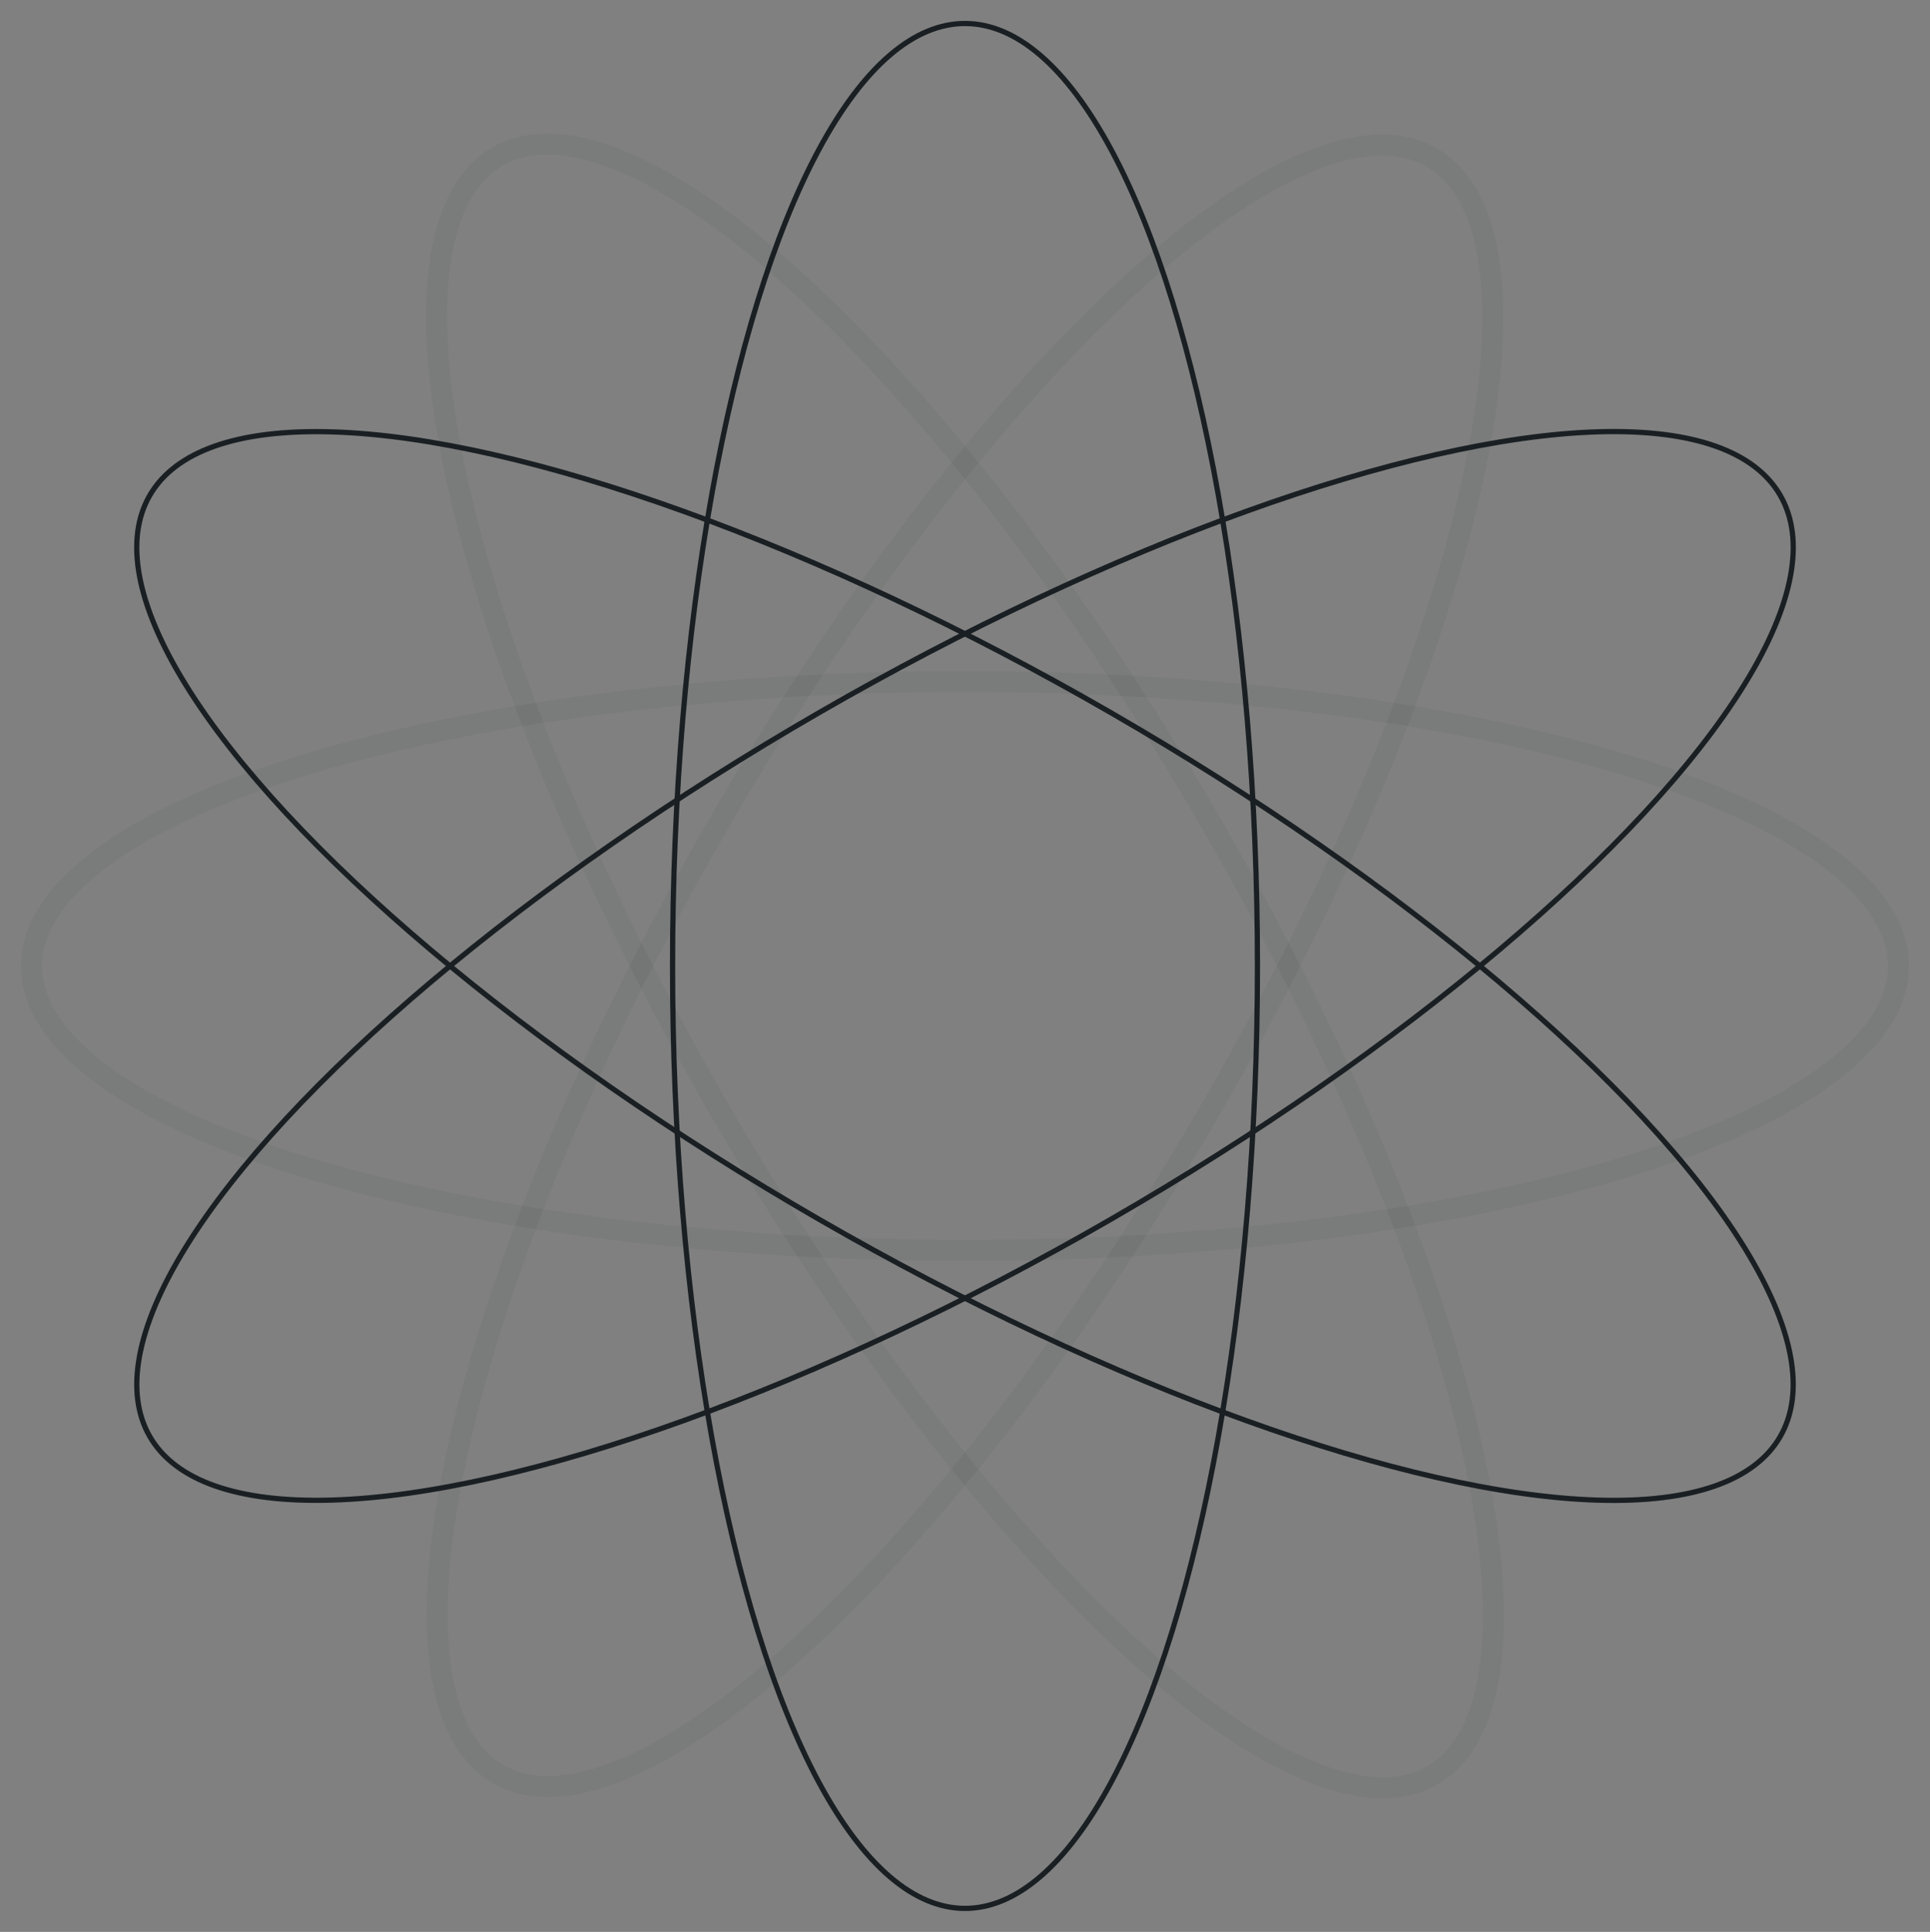 <svg id="eg74ucit251" xmlns="http://www.w3.org/2000/svg" xmlns:xlink="http://www.w3.org/1999/xlink" viewBox="0 0 739.153 740.002" shape-rendering="geometricPrecision" text-rendering="geometricPrecision"><rect x="0" y="0" width="739.153" height="740.002" fill="#808080" stroke="none"/><style><![CDATA[#eg74ucit2521_to {animation: eg74ucit2521_to__to 5500ms linear infinite normal forwards}@keyframes eg74ucit2521_to__to { 0% {offset-distance: 0%} 18.182% {offset-distance: 20%} 36.364% {offset-distance: 40%} 54.545% {offset-distance: 60%} 72.727% {offset-distance: 80%} 100% {offset-distance: 100%} }#eg74ucit2522_to {animation: eg74ucit2522_to__to 5500ms linear infinite normal forwards}@keyframes eg74ucit2522_to__to { 0% {offset-distance: 0%} 18.182% {offset-distance: 20%} 36.364% {offset-distance: 40%} 54.545% {offset-distance: 60%} 72.727% {offset-distance: 80%} 100% {offset-distance: 100%} }#eg74ucit2523_to {animation: eg74ucit2523_to__to 5500ms linear infinite normal forwards}@keyframes eg74ucit2523_to__to { 0% {offset-distance: 0%} 18.182% {offset-distance: 20%} 36.364% {offset-distance: 40%} 54.545% {offset-distance: 60%} 72.727% {offset-distance: 80%} 100% {offset-distance: 100%} }#eg74ucit2524_to {animation: eg74ucit2524_to__to 5500ms linear infinite normal forwards}@keyframes eg74ucit2524_to__to { 0% {offset-distance: 0%} 18.182% {offset-distance: 20%} 36.364% {offset-distance: 40%} 54.545% {offset-distance: 60%} 72.727% {offset-distance: 80%} 100% {offset-distance: 100%} }#eg74ucit2525_to {animation: eg74ucit2525_to__to 5500ms linear infinite normal forwards}@keyframes eg74ucit2525_to__to { 0% {offset-distance: 0%} 18.182% {offset-distance: 20%} 36.364% {offset-distance: 40%} 54.545% {offset-distance: 60%} 72.727% {offset-distance: 80%} 100% {offset-distance: 100%} }#eg74ucit2526_to {animation: eg74ucit2526_to__to 5500ms linear infinite normal forwards}@keyframes eg74ucit2526_to__to { 0% {offset-distance: 0%} 18.182% {offset-distance: 20%} 34.545% {offset-distance: 40%} 54.545% {offset-distance: 60%} 72.727% {offset-distance: 80%} 100% {offset-distance: 100%} }]]></style><g id="eg74ucit252" transform="matrix(1 0 0 1 -302.871 -11041.5)"><g id="eg74ucit253" transform="matrix(1 0 0 1 559.448 11049.5)"><ellipse id="eg74ucit254" rx="113" ry="362" transform="matrix(1 0 0 1 113 362)" fill="none" stroke="none" stroke-width="2"/><ellipse id="eg74ucit255" rx="112" ry="361" transform="matrix(1 0 0 1 113 362)" fill="none" stroke="rgb(25,31,34)" stroke-width="2"/></g><g id="eg74ucit256" transform="matrix(0.866 -0.5 0.5 0.866 393.585 11154.5)" opacity="0.058"><ellipse id="eg74ucit257" rx="113" ry="362" transform="matrix(1 0 0 1 113 362)" fill="none" stroke="none" stroke-width="8"/><ellipse id="eg74ucit258" rx="109" ry="358" transform="matrix(1 0 0 1 113 362)" fill="none" stroke="rgb(25,31,34)" stroke-width="8"/></g><g id="eg74ucit259" transform="matrix(0.5 0.866 -0.866 0.5 929.048 11132.9)"><ellipse id="eg74ucit2510" rx="112.976" ry="361.522" transform="matrix(1 0 0 1 112.976 361.522)" fill="none" stroke="none" stroke-width="2"/><ellipse id="eg74ucit2511" rx="111.976" ry="360.522" transform="matrix(1 0 0 1 112.976 361.522)" fill="none" stroke="rgb(25,31,34)" stroke-width="2"/></g><g id="eg74ucit2512" transform="matrix(0.866 0.5 -0.5 0.866 755.367 11041.9)" opacity="0.058"><ellipse id="eg74ucit2513" rx="112.976" ry="361.522" transform="matrix(1 0 0 1 112.976 361.522)" fill="none" stroke="none" stroke-width="8"/><ellipse id="eg74ucit2514" rx="108.976" ry="357.522" transform="matrix(1 0 0 1 112.976 361.522)" fill="none" stroke="rgb(25,31,34)" stroke-width="8"/></g><g id="eg74ucit2515" transform="matrix(0.5 -0.866 0.866 0.5 302.871 11328.6)"><ellipse id="eg74ucit2516" rx="112.976" ry="361.522" transform="matrix(1 0 0 1 112.976 361.522)" fill="none" stroke="none" stroke-width="2"/><ellipse id="eg74ucit2517" rx="111.976" ry="360.522" transform="matrix(1 0 0 1 112.976 361.522)" fill="none" stroke="rgb(25,31,34)" stroke-width="2"/></g><g id="eg74ucit2518" transform="matrix(0 -1 1 0 310.923 11524.5)" opacity="0.058"><ellipse id="eg74ucit2519" rx="112.976" ry="361.522" transform="matrix(1 0 0 1 112.976 361.522)" fill="none" stroke="none" stroke-width="8"/><ellipse id="eg74ucit2520" rx="108.976" ry="357.522" transform="matrix(1 0 0 1 112.976 361.522)" fill="none" stroke="rgb(25,31,34)" stroke-width="8"/></g><g id="eg74ucit2521_to" style="offset-path:path('M581.607,11201.858C626.229,10997.299,706.781,11038.015,728.937,11101.464Q768.225,11188.329,782.044,11314.306Q793.709,11504.093,758.549,11639.448Q694.141,11862.094,604.703,11709.78Q529.644,11489.836,578.07,11208.342');offset-rotate:0deg"><circle id="eg74ucit2521" r="11.758" transform="translate(0,0)" fill="rgb(0,222,157)" stroke="rgb(255,255,255)" stroke-width="4"/></g><g id="eg74ucit2522_to" style="offset-path:path('M762.371,11627.324C717.022,11822.738,642.96,11776.011,620.539,11736.76Q585.27,11660.329,562.848,11532.258Q551.67,11330.568,581.607,11201.858C622.435,11036.644,679.434,11007.228,735.095,11113.61Q817.828,11345.71,762.607,11627.168');offset-rotate:0deg"><circle id="eg74ucit2522" r="11.758" transform="translate(0,0)" fill="rgb(0,222,157)" stroke="rgb(255,255,255)" stroke-width="4"/></g><g id="eg74ucit2523_to" style="offset-path:path('M797.205,11231.858C842.497,11218.642,1013.94,11160.539,984.667,11279.301Q959.953,11344.025,811.255,11456.243Q713.565,11529.143,547.69,11592.282Q319.972,11658.277,360.228,11533.281Q527.733,11313.501,796.206,11231.858');offset-rotate:0deg"><circle id="eg74ucit2523" r="11.758" transform="translate(0,0)" fill="rgb(0,222,157)" stroke="rgb(255,255,255)" stroke-width="4"/></g><g id="eg74ucit2524_to" style="offset-path:path('M542.369,11592.282C496.561,11610.446,310.985,11656.954,366.931,11536.258Q397.636,11466.39,539.332,11357.001Q691.501,11267.628,797.206,11231.858Q1057.138,11157.254,963.256,11314.527Q850.189,11468.844,542.814,11591.762');offset-rotate:0deg"><circle id="eg74ucit2524" r="11.758" transform="translate(-0,0)" fill="rgb(0,222,157)" stroke="rgb(255,255,255)" stroke-width="4"/></g><g id="eg74ucit2525_to" style="offset-path:path('M450.418,11390.733C367.767,11326.201,303.375,11206.778,415.847,11209.142Q495.601,11204.324,643.246,11268.854Q784.423,11335.219,892.128,11430.814Q1076.211,11611.474,909.879,11619.422Q639.084,11559.329,450.564,11390.874');offset-rotate:0deg"><circle id="eg74ucit2525" r="11.758" transform="translate(0,-0)" fill="rgb(0,222,157)" stroke="rgb(255,255,255)" stroke-width="4"/></g><g id="eg74ucit2526_to" style="offset-path:path('M892.128,11430.814C983.188,11500.782,1048.959,11628.261,903.832,11614.734Q830.484,11609.1,698.733,11553.216Q555.162,11479.799,452.393,11391.589Q267.021,11210.608,433.443,11206.555Q657.154,11235.13,892.685,11430.603');offset-rotate:0deg"><circle id="eg74ucit2526" r="11.758" transform="translate(0,-0)" fill="rgb(0,222,157)" stroke="rgb(255,255,255)" stroke-width="4"/></g></g></svg>
